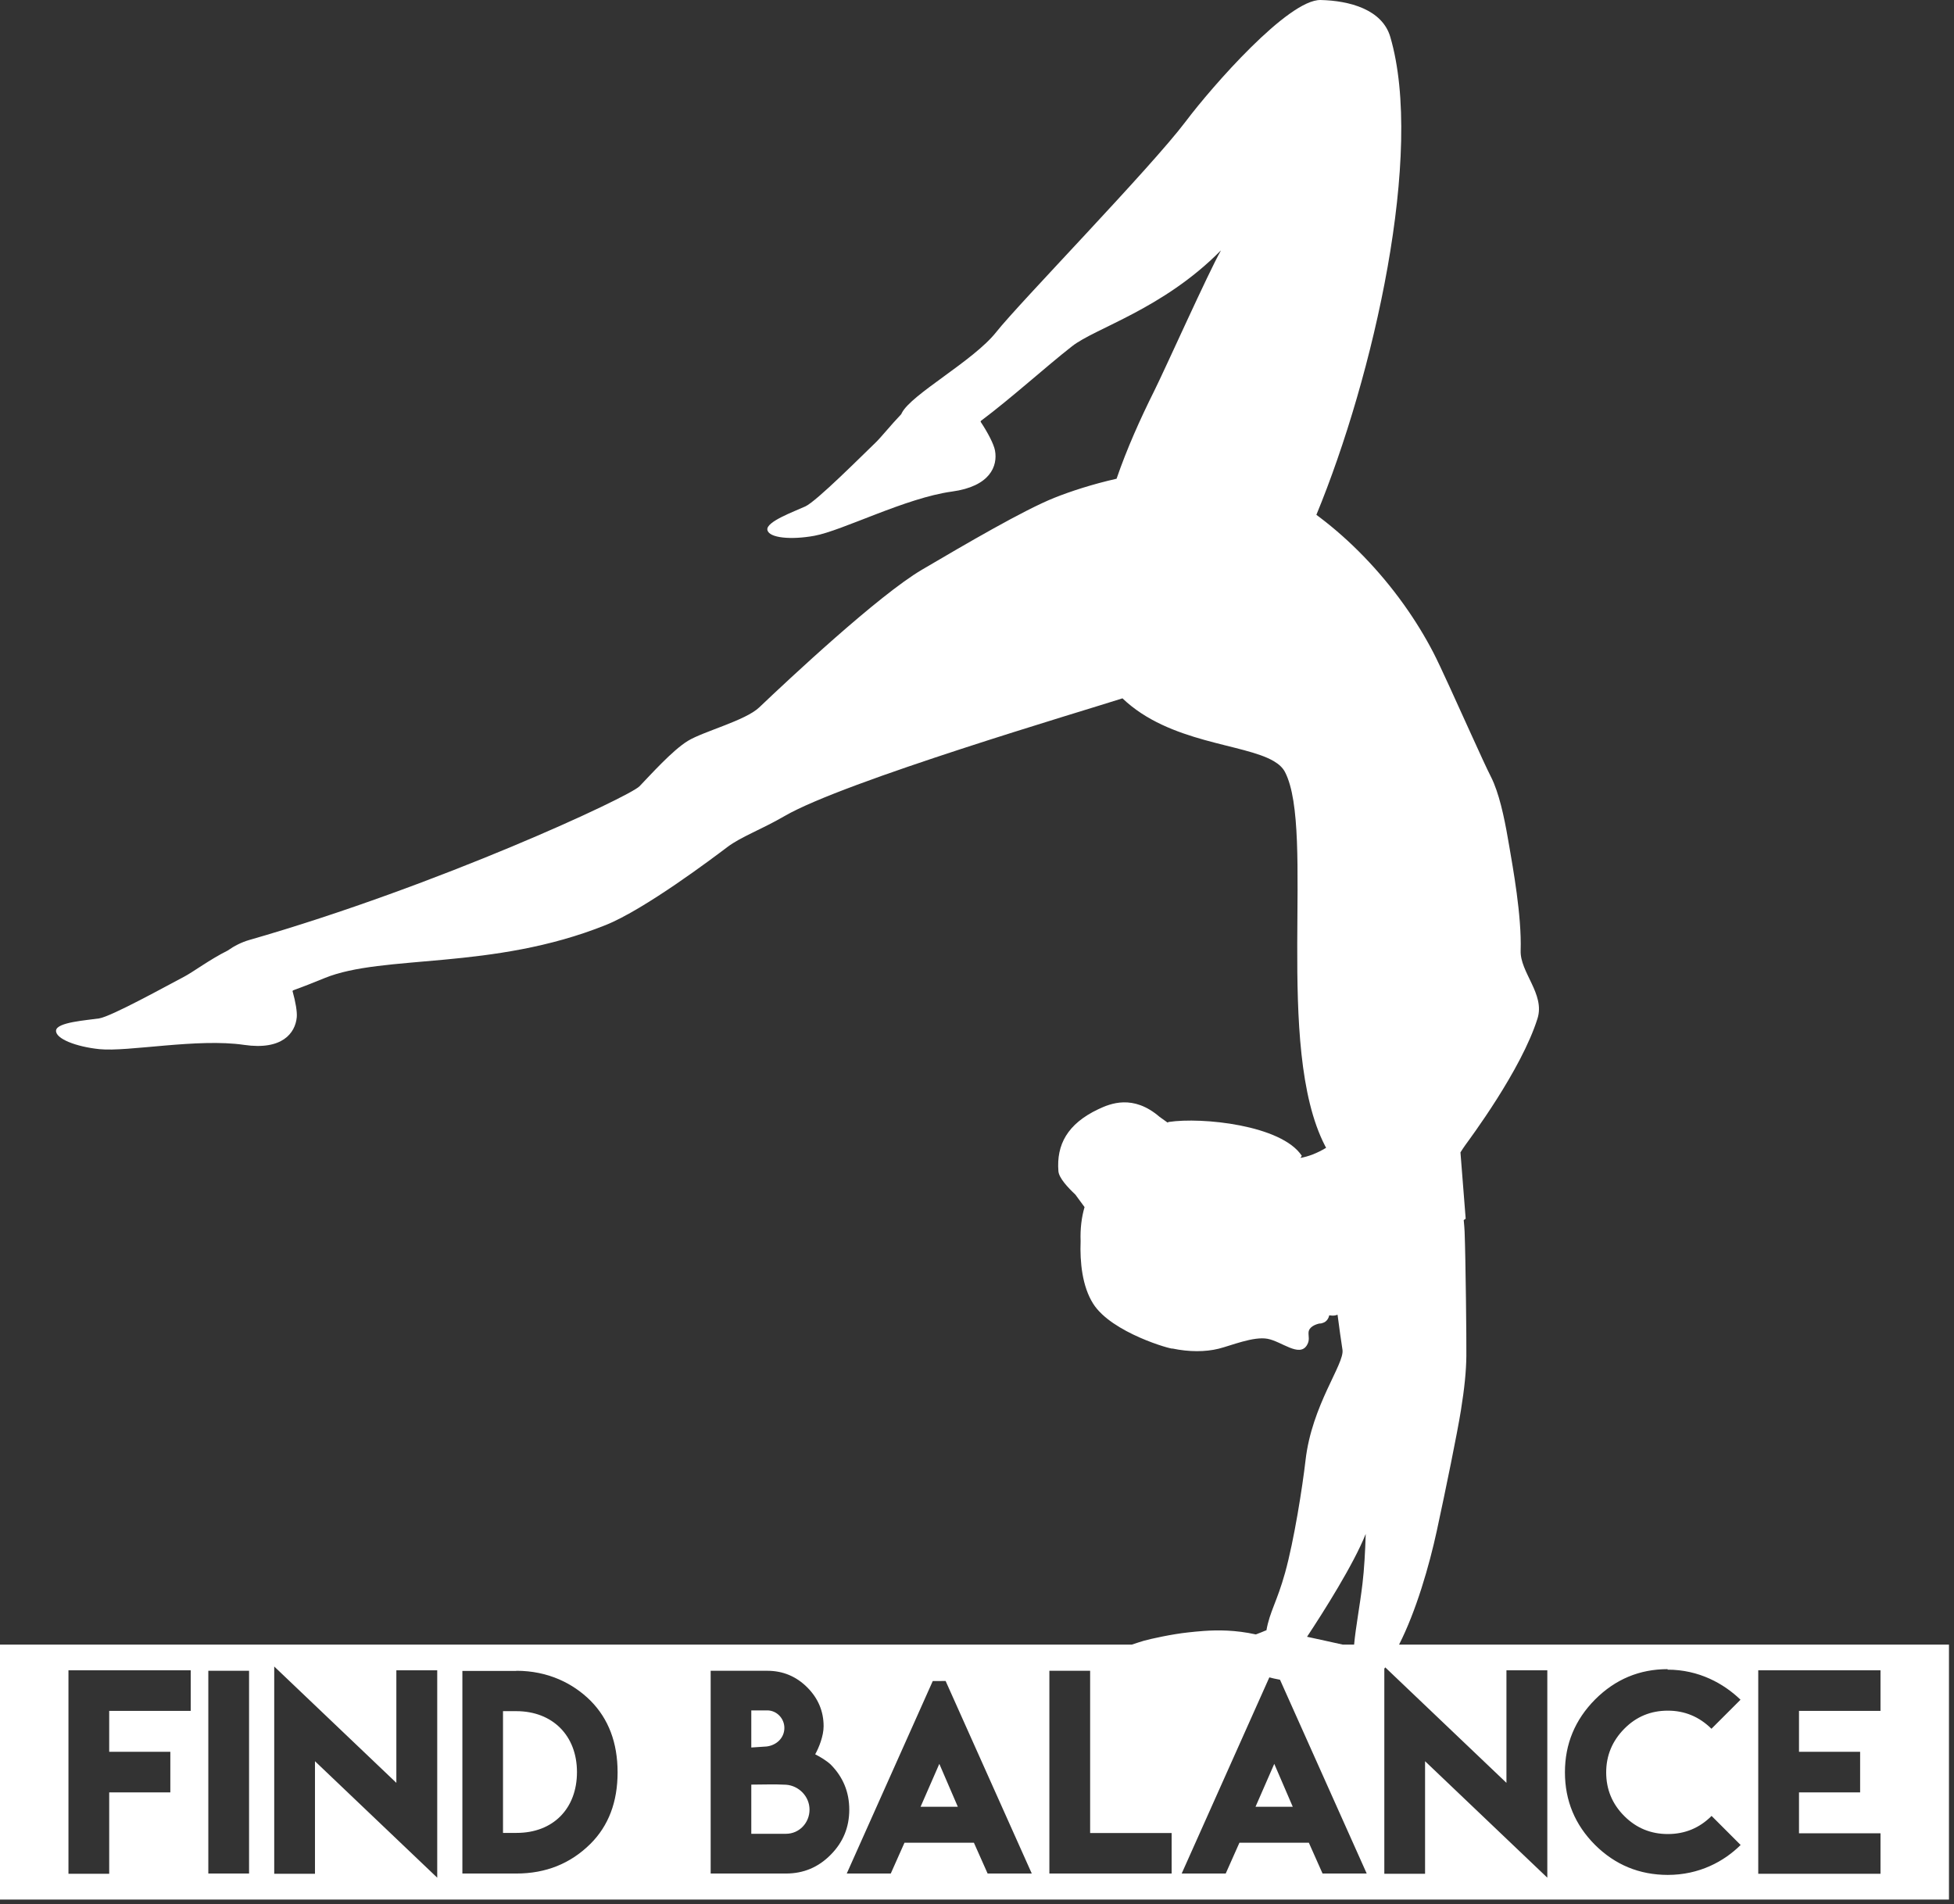 <?xml version="1.0" encoding="UTF-8" standalone="no"?>
<!DOCTYPE svg PUBLIC "-//W3C//DTD SVG 1.1//EN" "http://www.w3.org/Graphics/SVG/1.1/DTD/svg11.dtd">
<svg width="100%" height="100%" viewBox="0 0 196 191" version="1.1" xmlns="http://www.w3.org/2000/svg" xmlnsXlink="http://www.w3.org/1999/xlink" xmlSpace="preserve" xmlnsSerif="http://www.serif.com/" style="fill-rule:evenodd;clip-rule:evenodd;stroke-linejoin:round;stroke-miterlimit:1.414;">
    <rect x="0" y="0" width="196" height="191" fill="#333333" stroke="none"/>
    <g transform="matrix(1,0,0,1,-2.712,-6.514)">
        <path d="M116.25,171.477C116.725,171.318 117.187,171.166 117.442,171.093C118.114,170.902 120.295,170.421 121.89,170.255C122.361,170.204 122.89,170.146 123.479,170.106C124.89,170.008 126.635,170.008 128.683,170.456C129.035,170.533 129.361,170.603 129.653,170.664L129.653,170.663C129.362,170.603 129.035,170.533 128.683,170.456C129.114,170.295 129.464,170.156 129.648,170.071C129.671,170.059 129.704,170.051 129.744,170.045C130.078,168.155 130.8,167.198 131.614,164.273C132.519,161.022 133.364,155.629 133.665,152.995C134.302,147.426 137.584,143.33 137.372,141.907C137.221,140.891 137.045,139.714 136.878,138.387C136.854,138.396 136.829,138.404 136.804,138.411C136.608,138.489 136.371,138.496 136.119,138.455C136.119,138.455 136.082,138.459 136.039,138.459C135.99,138.709 135.804,139.101 135.382,139.215C135.297,139.249 135.201,139.271 135.093,139.276C135.091,139.272 135.089,139.268 135.087,139.264C134.677,139.35 134.012,139.597 133.97,140.154C133.939,140.544 134.122,140.948 133.792,141.466C133.024,142.674 131.265,141.063 129.852,140.802C128.44,140.541 126.182,141.492 124.953,141.797C123.62,142.127 121.986,142.13 120.314,141.779C120.355,141.911 114.21,140.223 112.357,137.271C111.267,135.536 111.025,133.12 111.105,131.011C111.059,129.753 111.2,128.614 111.5,127.592L110.581,126.341C109.809,125.612 108.932,124.67 108.878,123.993C108.669,121.338 109.778,119.245 112.878,117.776C114.091,117.203 116.373,116.255 119.03,118.545L119.819,119.109C119.851,119.096 119.87,119.09 119.873,119.089C119.898,119.079 119.923,119.069 119.946,119.053C123.24,118.552 131.26,119.355 133.292,122.448C133.245,122.517 133.199,122.588 133.155,122.66C133.941,122.521 134.792,122.21 135.729,121.647C135.697,121.587 135.666,121.528 135.635,121.469C130.474,111.515 134.673,89.871 131.605,83.951C131.379,83.516 130.992,83.163 130.476,82.86C127.445,81.081 120.012,81.065 115.304,76.562C111.371,77.826 87.403,84.895 81.432,88.357C79.059,89.735 77.044,90.44 75.666,91.482C74.288,92.523 67.397,97.729 63.457,99.306C52.068,103.867 41.161,102.213 35.273,104.621C34.279,105.027 33.195,105.463 32.095,105.856C32.096,105.861 32.096,105.866 32.095,105.871C32.094,105.887 32.086,105.901 32.074,105.909L32.055,105.923C32.363,107.02 32.531,108.019 32.479,108.557C32.328,110.142 31.013,111.885 27.192,111.321C22.538,110.635 15.551,112.041 12.692,111.751C10.355,111.512 8.256,110.703 8.334,109.875C8.415,109.046 11.412,108.855 12.646,108.668C13.88,108.482 19.55,105.333 21.152,104.5C22.077,104.016 23.774,102.742 25.542,101.865C26.207,101.396 26.956,101.019 27.701,100.805C46.697,95.352 65.817,86.45 66.858,85.382C67.898,84.312 70.147,81.778 71.724,80.821C73.298,79.866 77.482,78.793 78.867,77.471C81.822,74.657 90.841,66.214 95.201,63.653C99.561,61.091 105.377,57.686 108.47,56.447C110.067,55.807 112.284,55.082 114.712,54.533L114.712,54.532C115.732,51.56 117.085,48.535 118.498,45.707C119.571,43.557 123.967,33.753 125.166,31.664C125.165,31.663 125.165,31.663 125.164,31.662C125.16,31.66 125.157,31.657 125.153,31.654C119.353,37.523 112.59,39.407 110.244,41.246C107.624,43.294 104.209,46.405 101.09,48.741C101.092,48.746 101.094,48.751 101.094,48.757C101.096,48.77 101.092,48.783 101.085,48.793L101.07,48.812C101.826,49.948 102.399,51.079 102.516,51.696C102.808,53.261 102.03,55.301 98.202,55.82C93.541,56.455 87.22,59.744 84.391,60.258C82.081,60.679 79.839,60.487 79.686,59.666C79.532,58.847 82.358,57.832 83.491,57.311C84.628,56.789 89.199,52.19 90.504,50.943C91.103,50.372 92.03,49.19 93.113,48.059C93.126,48.027 93.144,47.991 93.161,47.956C94.108,46.059 100.339,42.734 102.642,39.823C104.944,36.906 118.147,23.35 121.666,18.673C124.277,15.204 131.942,6.439 135.184,6.515C138.03,6.58 141.355,7.439 142.168,10.218C145.581,21.846 140.491,44.251 134.754,58.154C134.829,58.21 134.905,58.266 134.98,58.323L135.024,58.356L135.051,58.376C138.133,60.701 141.056,63.709 143.484,67.094L143.519,67.142L143.57,67.213L143.6,67.256C144.673,68.767 145.647,70.351 146.493,71.982C147.174,73.294 148.845,77.008 150.237,80.074C151.128,82.037 151.904,83.734 152.231,84.363C152.347,84.587 152.456,84.826 152.56,85.079C153.301,86.877 153.754,89.342 154.105,91.416C154.443,93.421 155.361,98.375 155.244,101.865C155.171,104.046 157.702,106.221 156.937,108.668C155.317,113.857 150.069,120.844 149.681,121.39C149.511,121.629 149.354,121.867 149.206,122.105C149.405,124.614 149.596,127.103 149.73,128.757C149.667,128.804 149.601,128.85 149.533,128.895C149.58,129.374 149.612,129.779 149.624,130.093C149.728,132.817 149.816,141.001 149.798,142.517C149.781,144.034 149.618,145.708 149.25,147.996C148.883,150.284 147.745,155.851 146.833,160.065C146.084,163.529 144.76,168.123 143.048,171.477L198.207,171.477L198.207,197.054L2.712,197.054L2.712,171.477L116.25,171.477ZM141.664,173.764C141.632,173.807 141.601,173.849 141.569,173.891L141.569,194.466L145.656,194.466L145.656,183.174L157.919,194.857L157.919,174.053L153.819,174.053L153.819,185.344L141.664,173.764ZM42.469,174.053L42.469,185.344L30.219,173.674L30.219,194.466L34.306,194.466L34.306,183.174L46.569,194.857L46.569,174.053L42.469,174.053ZM177.31,191.577L174.396,188.662C173.185,189.873 171.721,190.479 170.006,190.479C168.298,190.479 166.843,189.878 165.64,188.675C164.429,187.464 163.824,186.004 163.824,184.297C163.824,182.607 164.429,181.147 165.64,179.919C166.835,178.708 168.29,178.103 170.006,178.103C171.696,178.103 173.155,178.708 174.383,179.919L177.298,177.005C175.617,175.384 173.121,173.99 169.98,173.99L169.993,173.939C167.167,173.939 164.74,174.953 162.713,176.98C160.695,179.015 159.686,181.45 159.686,184.284C159.686,187.127 160.695,189.558 162.713,191.577C164.724,193.57 167.15,194.571 169.993,194.579C173.165,194.579 175.641,193.231 177.31,191.577ZM191.339,174.053L179.077,174.053L179.077,194.466L191.339,194.466L191.339,190.403L183.164,190.403L183.164,186.303L189.296,186.303L189.296,182.228L183.164,182.228L183.164,178.128L191.339,178.128L191.339,174.053ZM21.842,174.053L9.579,174.053L9.579,194.466L13.666,194.466L13.666,186.303L19.798,186.303L19.798,182.228L13.666,182.228L13.666,178.128L21.842,178.128L21.842,174.053ZM27.695,174.103L23.608,174.103L23.608,194.44L27.695,194.44L27.695,174.103ZM112.06,174.103L107.972,174.103L107.972,194.44L120.235,194.44L120.235,190.378L112.06,190.378L112.06,174.103ZM79.674,174.103L73.997,174.103L73.997,194.44L81.554,194.44C83.312,194.44 84.809,193.81 86.045,192.548C87.281,191.303 87.9,189.798 87.9,188.031C87.9,186.274 87.281,184.768 86.045,183.515C85.662,183.148 84.977,182.729 84.481,182.48C84.857,181.811 85.326,180.642 85.326,179.667C85.326,178.178 84.788,176.887 83.711,175.794C82.593,174.667 81.247,174.103 79.674,174.103ZM54.505,174.116L49.092,174.116L49.092,194.44L54.505,194.44C57.457,194.44 59.934,193.448 61.936,191.463C63.752,189.655 64.661,187.264 64.661,184.291C64.661,181.318 63.752,178.918 61.936,177.093C60.2,175.372 57.699,174.103 54.505,174.103L54.505,174.116ZM97.565,175.128C97.076,175.131 96.637,175.137 96.275,175.131L87.647,194.44L92.063,194.44L93.438,191.35L100.402,191.35L101.777,194.44L106.206,194.44L97.565,175.128ZM130.035,174.765L121.244,194.44L125.66,194.44L127.035,191.35L133.999,191.35L135.374,194.44L139.803,194.44L131.106,175.003C130.662,174.918 130.286,174.836 130.035,174.765ZM81.554,190.454C82.88,190.454 83.913,189.359 83.913,188.031C83.913,186.68 82.812,185.617 81.554,185.533C80.343,185.467 79.295,185.521 78.072,185.521L78.072,190.454L81.554,190.454ZM54.53,190.365L53.167,190.365L53.167,178.153L54.492,178.153C58.155,178.153 60.586,180.62 60.586,184.259C60.586,187.931 58.196,190.365 54.53,190.365ZM98.787,187.741L96.933,183.439L95.053,187.741L98.787,187.741ZM132.384,187.741L130.53,183.439L128.65,187.741L132.384,187.741ZM79.674,178.077C80.625,178.077 81.39,178.888 81.39,179.831C81.39,180.865 80.566,181.589 79.598,181.698C78.942,181.749 78.433,181.782 78.072,181.799L78.072,178.077L79.674,178.077ZM138.539,171.477C138.703,169.693 139.092,167.752 139.38,165.354C139.549,163.946 139.65,162.165 139.703,160.377C138.473,163.46 135.488,168.163 133.818,170.692C135.026,170.949 136.309,171.238 137.394,171.477L138.539,171.477Z" style="fill:rgb(255,255,255);"/>
    </g>
</svg>
